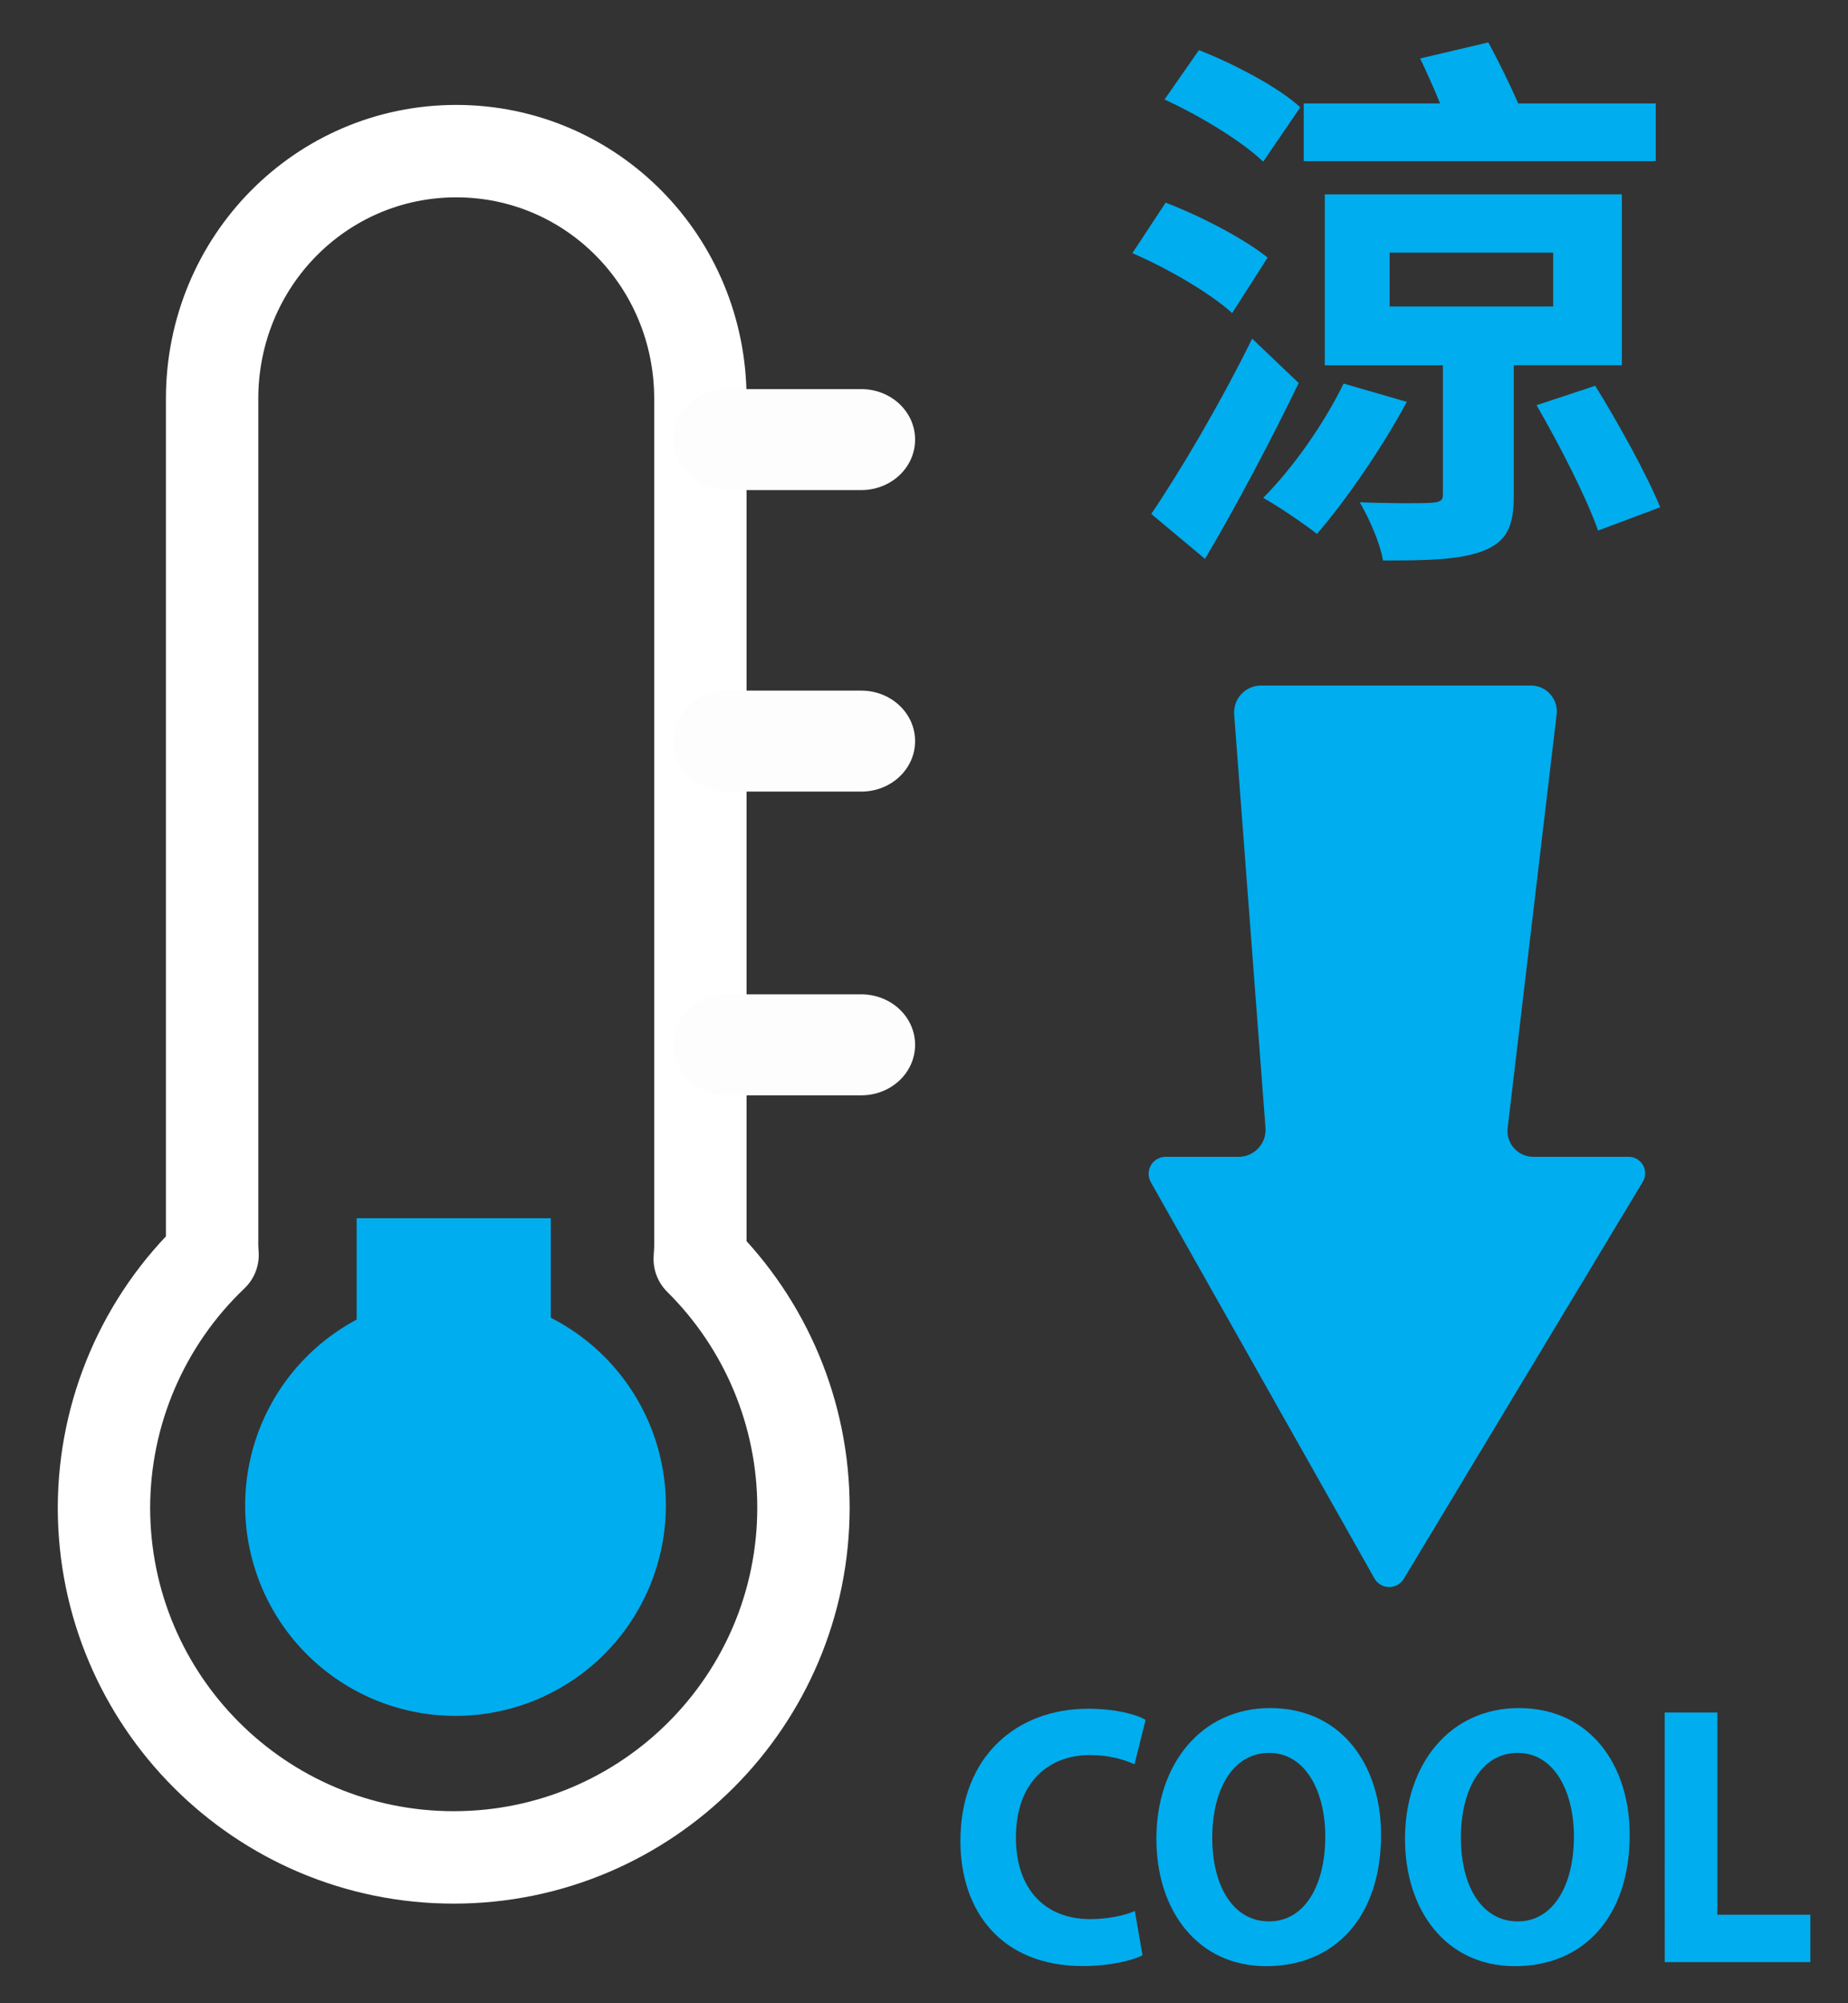 <?xml version="1.0" encoding="UTF-8" standalone="no"?>
<!-- Created with Inkscape (http://www.inkscape.org/) -->

<svg
   width="120"
   height="130"
   viewBox="0 0 31.75 34.396"
   version="1.1"
   id="svg5"
   xml:space="preserve"
   xmlns="http://www.w3.org/2000/svg"
   xmlns:svg="http://www.w3.org/2000/svg"><rect x="0" y="0" width="31.75" height="34.396" fill="#333333" stroke="none"/><defs
     id="defs2" /><g
     id="layer1"
     style="display:inline" /><g
     id="layer2"
     style="display:inline"><g
       aria-label="COOL"
       transform="scale(0.968,1.033)"
       id="text3"
       style="font-size:6.155px;line-height:1;font-family:'Casey Replica v3';-inkscape-font-specification:'Casey Replica v3';letter-spacing:0px;fill:#00adee;stroke-width:1.587;stroke-linecap:round;stroke-linejoin:round"><path
         d="m 20.142,31.764 c -0.191,0.08 -0.499,0.135 -0.788,0.135 -0.831,0 -1.323,-0.523 -1.323,-1.354 0,-0.923 0.579,-1.373 1.317,-1.373 0.339,0 0.603,0.074 0.788,0.154 l 0.197,-0.739 c -0.166,-0.092 -0.536,-0.185 -1.022,-0.185 -1.256,0 -2.265,0.782 -2.265,2.197 0,1.182 0.739,2.08 2.173,2.08 0.499,0 0.893,-0.098 1.059,-0.179 z"
         style="font-weight:bold;font-family:'Myriad Pro';-inkscape-font-specification:'Myriad Pro Bold'"
         id="path22" /><path
         d="m 22.543,28.391 c -1.219,0 -2.019,0.929 -2.019,2.173 0,1.188 0.726,2.117 1.951,2.117 1.219,0 2.037,-0.819 2.037,-2.185 0,-1.151 -0.696,-2.105 -1.97,-2.105 z m -0.018,0.745 c 0.646,0 0.997,0.64 0.997,1.391 0,0.806 -0.363,1.41 -0.997,1.41 -0.628,0 -1.009,-0.572 -1.009,-1.391 0,-0.806 0.369,-1.41 1.009,-1.41 z"
         style="font-weight:bold;font-family:'Myriad Pro';-inkscape-font-specification:'Myriad Pro Bold'"
         id="path24" /><path
         d="m 26.956,28.391 c -1.219,0 -2.019,0.929 -2.019,2.173 0,1.188 0.726,2.117 1.951,2.117 1.219,0 2.037,-0.819 2.037,-2.185 0,-1.151 -0.696,-2.105 -1.97,-2.105 z m -0.018,0.745 c 0.646,0 0.997,0.64 0.997,1.391 0,0.806 -0.363,1.41 -0.997,1.41 -0.628,0 -1.009,-0.572 -1.009,-1.391 0,-0.806 0.369,-1.41 1.009,-1.41 z"
         style="font-weight:bold;font-family:'Myriad Pro';-inkscape-font-specification:'Myriad Pro Bold'"
         id="path26" /><path
         d="m 29.547,32.614 h 2.585 v -0.788 h -1.65 v -3.361 h -0.936 z"
         style="font-weight:bold;font-family:'Myriad Pro';-inkscape-font-specification:'Myriad Pro Bold'"
         id="path28" /></g><g
       aria-label="涼"
       id="text4"
       style="font-weight:bold;font-size:9.525px;line-height:1;font-family:'Myriad Pro';-inkscape-font-specification:'Myriad Pro Bold';letter-spacing:0px;fill:#00adee;stroke-width:1.587;stroke-linecap:round;stroke-linejoin:round"><path
         d="m 23.875,4.338 h 2.81 v 0.924 H 23.875 Z m -0.791,2.248 c -0.333,0.686 -0.876,1.457 -1.381,1.962 0.257,0.143 0.705,0.448 0.924,0.619 0.495,-0.572 1.124,-1.486 1.543,-2.267 z m 3.315,0.371 c 0.391,0.676 0.857,1.581 1.057,2.153 l 1.067,-0.4 C 28.294,8.148 27.818,7.29 27.408,6.624 Z M 20.007,1.709 c 0.591,0.267 1.343,0.724 1.695,1.067 l 0.638,-0.933 C 21.97,1.499 21.189,1.09 20.598,0.861 Z m -0.552,2.638 c 0.6,0.257 1.353,0.695 1.714,1.029 l 0.61,-0.953 c -0.4,-0.324 -1.172,-0.724 -1.753,-0.943 z m 0.324,4.477 0.924,0.772 c 0.552,-0.933 1.124,-2.019 1.61,-3.019 l -0.8,-0.762 c -0.543,1.105 -1.248,2.296 -1.734,3.01 z m 4.62,-7.82 c 0.114,0.238 0.238,0.514 0.343,0.772 h -2.343 v 0.991 h 6.048 v -0.991 h -2.362 c -0.143,-0.324 -0.343,-0.733 -0.514,-1.048 z m -1.638,2.334 v 2.934 h 2.029 v 2.229 c 0,0.095 -0.057,0.124 -0.21,0.133 -0.162,0.01 -0.743,0.01 -1.219,-0.01 0.162,0.276 0.352,0.705 0.4,1 0.762,0 1.305,-0.01 1.714,-0.162 0.419,-0.162 0.533,-0.429 0.533,-0.953 V 6.271 h 1.857 V 3.337 Z"
         style="font-family:'Noto Sans CJK HK';-inkscape-font-specification:'Noto Sans CJK HK Bold'"
         id="path31" /></g><path
       style="display:inline;fill:#00adee;fill-opacity:1;stroke:none;stroke-width:1.587;stroke-linecap:round;stroke-linejoin:round;stroke-dasharray:none;stroke-opacity:1"
       d="m 21.742,19.364 -0.538,-7.094 a 0.464,0.464 132.831 0 1 0.462,-0.499 l 4.637,0 a 0.444,0.444 48.379 0 1 0.441,0.497 l -0.841,7.098 a 0.444,0.444 48.379 0 0 0.441,0.497 h 1.639 a 0.283,0.283 60.531 0 1 0.242,0.428 l -4.107,6.818 a 0.292,0.292 0.802 0 1 -0.504,-0.007 L 19.772,20.298 A 0.292,0.292 120.271 0 1 20.026,19.863 h 1.254 a 0.464,0.464 132.831 0 0 0.462,-0.499 z"
       id="path4" /><g
       id="g4"><path
         d="m 7.839,2.595 c -2.324,0 -4.195,1.896 -4.195,4.252 V 21.383 c 0,0.056 0.006,0.11 0.008,0.165 -1.188,1.13 -1.862,2.696 -1.866,4.336 -9e-7,3.318 2.69,6.008 6.009,6.008 3.319,1e-6 6.009,-2.69 6.009,-6.008 -0.001,-1.603 -0.643,-3.138 -1.782,-4.266 0.004,-0.078 0.011,-0.156 0.011,-0.235 V 6.847 c 0,-2.356 -1.871,-4.252 -4.195,-4.252 z"
         style="display:inline;fill:none;stroke:#ffffff;stroke-width:1.587;stroke-linecap:round;stroke-linejoin:round;stroke-dasharray:none"
         id="path2" /><path
         id="path3"
         style="fill:#00adee;stroke-width:1.587;stroke-linecap:round;stroke-linejoin:round"
         d="m 11.44,25.848 a 3.614,3.614 0 0 1 -3.614,3.614 3.614,3.614 0 0 1 -3.614,-3.614 3.614,3.614 0 0 1 3.614,-3.614 3.614,3.614 0 0 1 3.614,3.614 z" /><path
         id="rect3"
         style="fill:#00adee;stroke-width:1.587;stroke-linecap:round;stroke-linejoin:round"
         d="m 6.128,20.917 h 3.335 v 3.037 h -3.335 z" /><path
         id="rect4"
         style="fill:#fdfdfd;stroke-width:1.587;stroke-linecap:round;stroke-linejoin:round"
         d="m 12.495,6.681 h 2.301 c 0.513,0 0.926,0.387 0.926,0.867 0,0.48 -0.413,0.867 -0.926,0.867 H 12.495 c -0.513,0 -0.926,-0.387 -0.926,-0.867 0,-0.48 0.413,-0.867 0.926,-0.867 z" /><path
         id="rect4-4"
         style="display:inline;fill:#fdfdfd;stroke-width:1.587;stroke-linecap:round;stroke-linejoin:round"
         d="m 12.495,11.858 h 2.301 c 0.513,0 0.926,0.387 0.926,0.867 0,0.48 -0.413,0.867 -0.926,0.867 H 12.495 c -0.513,0 -0.926,-0.387 -0.926,-0.867 0,-0.48 0.413,-0.867 0.926,-0.867 z" /><path
         id="rect4-4-9"
         style="display:inline;fill:#fdfdfd;stroke-width:1.587;stroke-linecap:round;stroke-linejoin:round"
         d="m 12.495,17.073 h 2.301 c 0.513,0 0.926,0.387 0.926,0.867 0,0.48 -0.413,0.867 -0.926,0.867 H 12.495 c -0.513,0 -0.926,-0.387 -0.926,-0.867 0,-0.48 0.413,-0.867 0.926,-0.867 z" /></g></g></svg>
